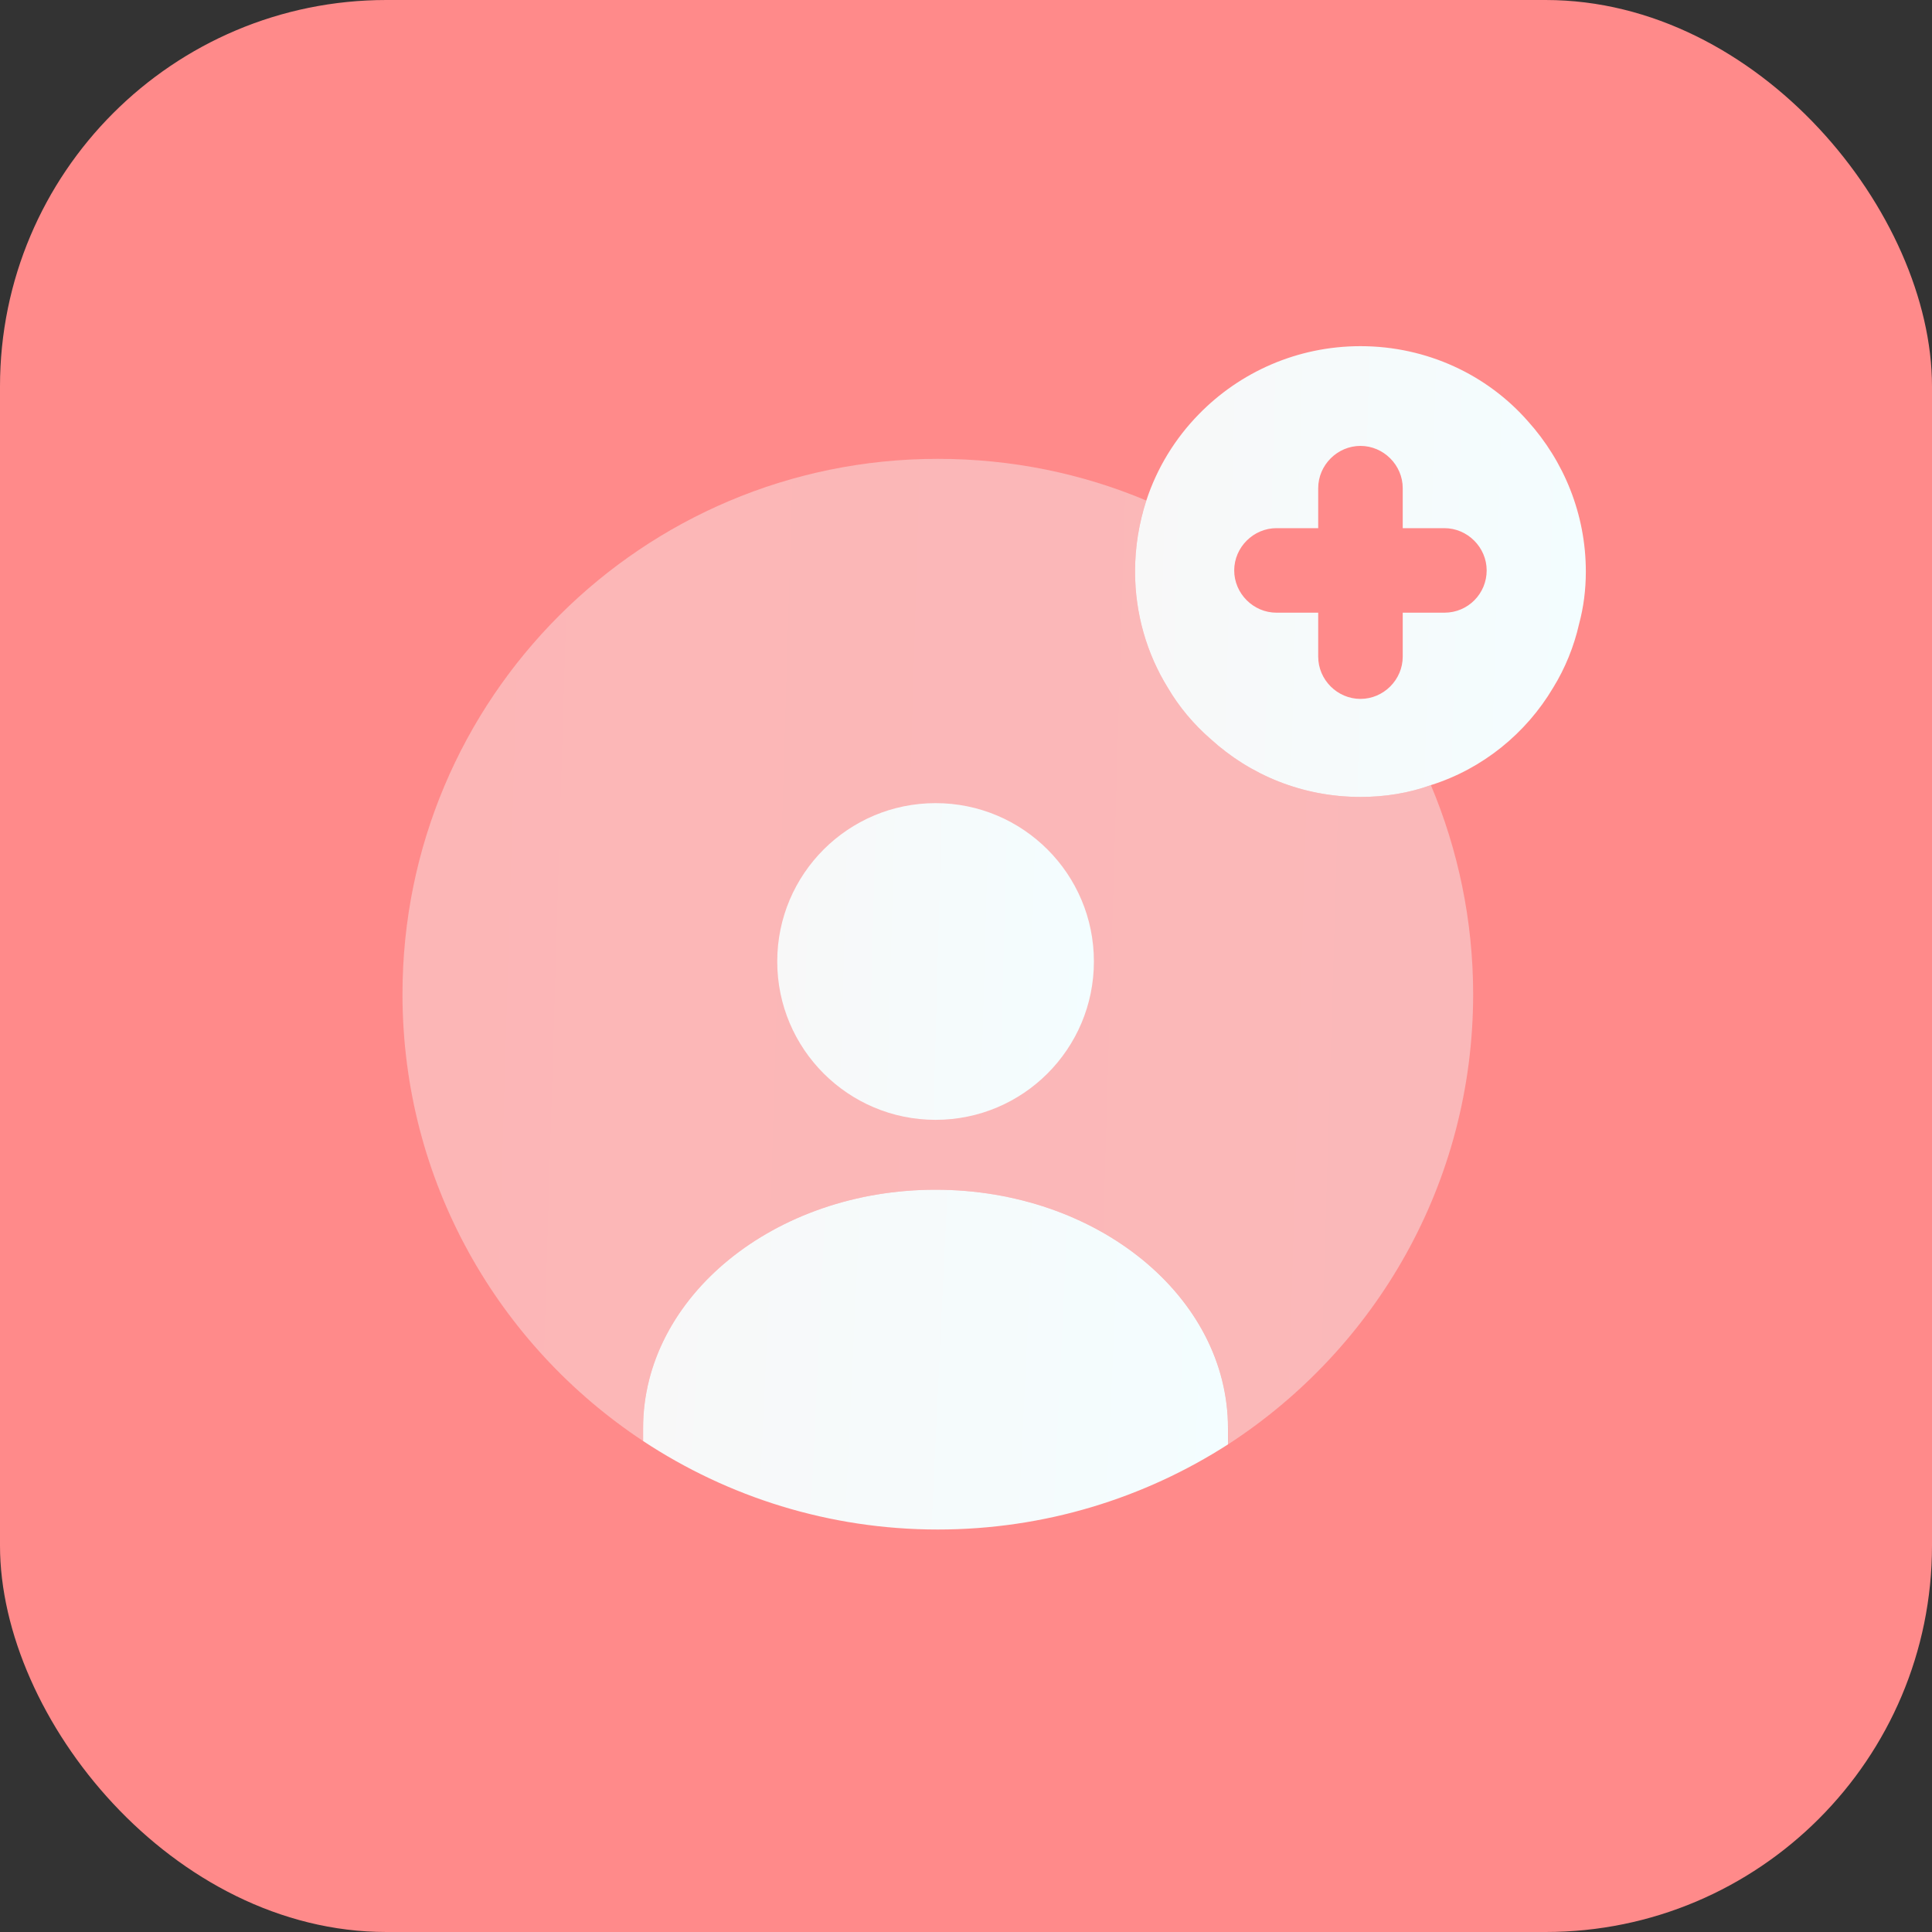 <svg width="40" height="40" viewBox="0 0 40 40" fill="none" xmlns="http://www.w3.org/2000/svg">
<rect x="0" y="0" width="40" height="40" fill="#333333" stroke="none"/>
<rect width="40" height="40" rx="8" fill="#FF8A8A"/>
<path d="M25.424 29.567V29.905C23.698 31.014 21.633 31.667 19.416 31.667C17.165 31.667 15.065 30.99 13.315 29.835V29.567C13.315 26.849 16.033 24.632 19.369 24.632C22.718 24.632 25.424 26.849 25.424 29.567Z" fill="url(#paint0_linear_3257_55792)"/>
<path opacity="0.4" d="M30.5 20.583C30.5 24.492 28.481 27.922 25.425 29.905V29.567C25.425 26.848 22.718 24.632 19.37 24.632C16.033 24.632 13.315 26.848 13.315 29.567V29.835C10.316 27.852 8.333 24.457 8.333 20.583C8.333 14.458 13.291 9.5 19.416 9.5C20.945 9.5 22.403 9.803 23.733 10.363C23.581 10.83 23.5 11.32 23.5 11.833C23.5 12.708 23.745 13.537 24.176 14.237C24.41 14.633 24.713 14.995 25.063 15.298C25.88 16.045 26.965 16.5 28.166 16.5C28.68 16.5 29.17 16.418 29.625 16.255C30.185 17.585 30.5 19.055 30.5 20.583Z" fill="url(#paint1_linear_3257_55792)"/>
<path d="M31.632 8.719C30.792 7.762 29.543 7.167 28.167 7.167C26.86 7.167 25.67 7.704 24.818 8.579C24.328 9.08 23.955 9.687 23.733 10.364C23.582 10.83 23.5 11.32 23.5 11.834C23.5 12.709 23.745 13.537 24.177 14.237C24.41 14.634 24.713 14.995 25.063 15.299C25.88 16.045 26.965 16.5 28.167 16.5C28.68 16.5 29.17 16.419 29.625 16.255C30.698 15.917 31.597 15.182 32.157 14.237C32.402 13.84 32.588 13.385 32.693 12.919C32.787 12.569 32.833 12.207 32.833 11.834C32.833 10.644 32.378 9.547 31.632 8.719ZM29.905 12.685H29.042V13.595C29.042 14.074 28.645 14.47 28.167 14.47C27.688 14.47 27.292 14.074 27.292 13.595V12.685H26.428C25.95 12.685 25.553 12.289 25.553 11.81C25.553 11.332 25.95 10.935 26.428 10.935H27.292V10.107C27.292 9.629 27.688 9.232 28.167 9.232C28.645 9.232 29.042 9.629 29.042 10.107V10.935H29.905C30.383 10.935 30.78 11.332 30.78 11.81C30.78 12.289 30.395 12.685 29.905 12.685Z" fill="url(#paint2_linear_3257_55792)"/>
<path d="M19.37 23.185C21.181 23.185 22.648 21.717 22.648 19.906C22.648 18.096 21.181 16.628 19.37 16.628C17.56 16.628 16.092 18.096 16.092 19.906C16.092 21.717 17.56 23.185 19.37 23.185Z" fill="url(#paint3_linear_3257_55792)"/>
<defs>
<linearGradient id="paint0_linear_3257_55792" x1="13.315" y1="24.974" x2="25.857" y2="25.568" gradientUnits="userSpaceOnUse">
<stop stop-color="#F8F8F8"/>
<stop offset="1" stop-color="#F3FDFF"/>
</linearGradient>
<linearGradient id="paint1_linear_3257_55792" x1="8.333" y1="10.492" x2="31.322" y2="11.179" gradientUnits="userSpaceOnUse">
<stop stop-color="#F8F8F8"/>
<stop offset="1" stop-color="#F3FDFF"/>
</linearGradient>
<linearGradient id="paint2_linear_3257_55792" x1="23.5" y1="7.621" x2="33.181" y2="7.887" gradientUnits="userSpaceOnUse">
<stop stop-color="#F8F8F8"/>
<stop offset="1" stop-color="#F3FDFF"/>
</linearGradient>
<linearGradient id="paint3_linear_3257_55792" x1="16.092" y1="16.947" x2="22.893" y2="17.134" gradientUnits="userSpaceOnUse">
<stop stop-color="#F8F8F8"/>
<stop offset="1" stop-color="#F3FDFF"/>
</linearGradient>
</defs>
</svg>
